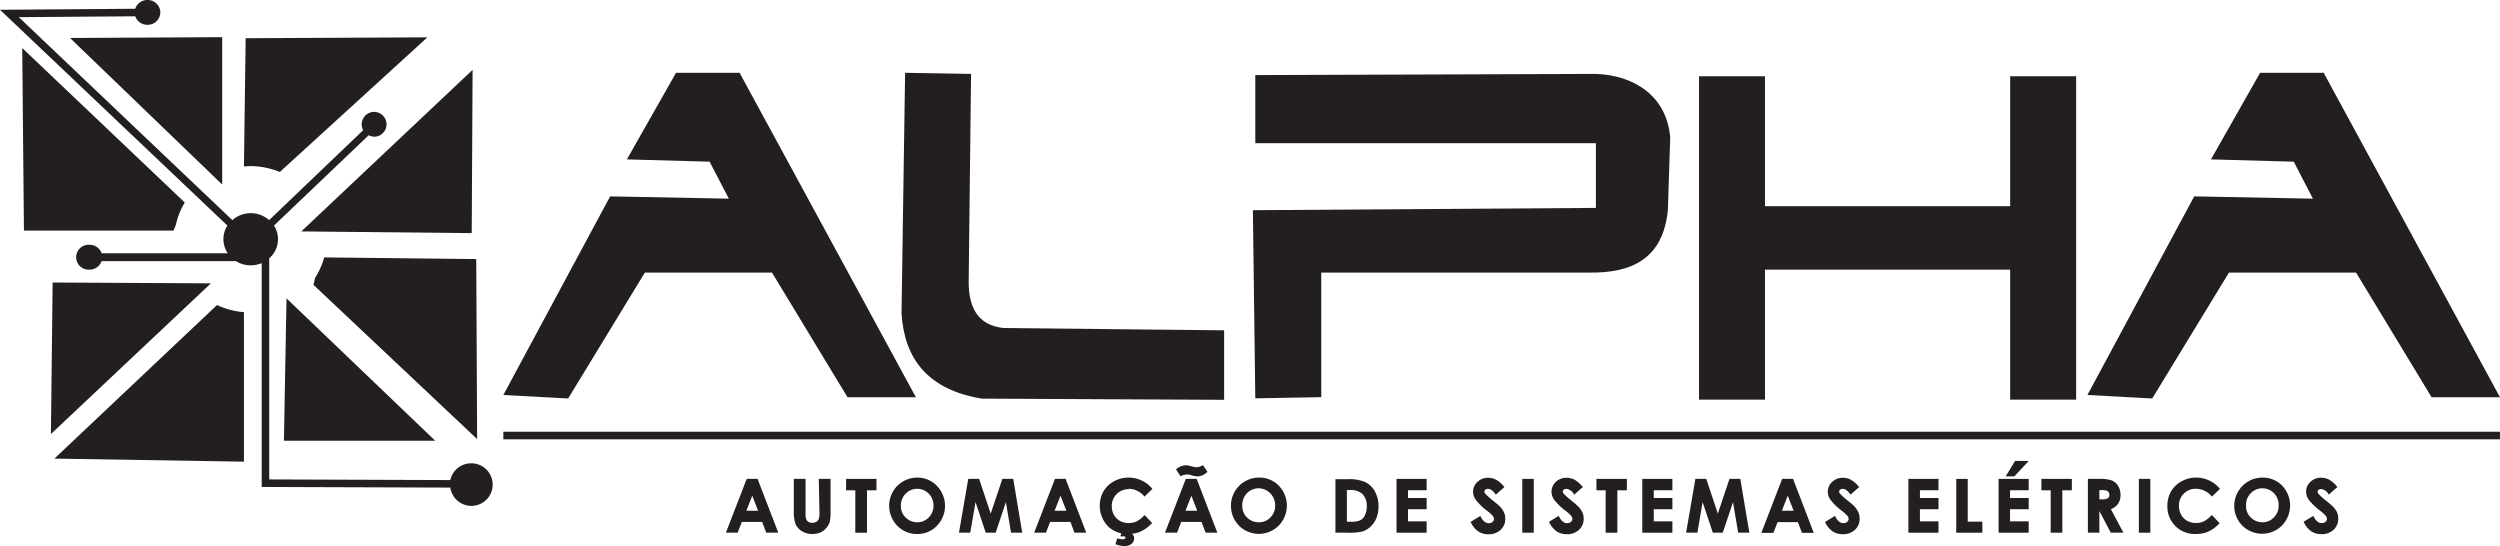 <svg xmlns="http://www.w3.org/2000/svg" viewBox="0 0 425.2 92.89"><defs><style>.cls-1,.cls-2{fill:#231f20;}.cls-2{fill-rule:evenodd;}</style></defs><title>Asset 20</title><g id="Layer_2" data-name="Layer 2"><g id="Layer_1-2" data-name="Layer 1"><path class="cls-1" d="M80.16,78.8a3.61,3.61,0,0,0-3.57,2.85l-30.8-.11V43.93a4.29,4.29,0,0,0,.81-5.57L62.71,23a2.25,2.25,0,0,0,1,.25,2.11,2.11,0,1,0-2.19-2.11,2,2,0,0,0,.25,1l-16,15.3a4.71,4.71,0,0,0-6.25,0L3.2,2.92,23,2.77a2.19,2.19,0,0,0,2.08,1.45,2.15,2.15,0,0,0,2.19-2.11A2.15,2.15,0,0,0,25.07,0,2.18,2.18,0,0,0,23,1.49L0,1.66,38.68,38.37a4.22,4.22,0,0,0-.68,2.3,4.29,4.29,0,0,0,.74,2.41H17.29a2.19,2.19,0,0,0-2.07-1.45,2.12,2.12,0,1,0,0,4.23,2.19,2.19,0,0,0,2.07-1.45H40.13a4.64,4.64,0,0,0,2.51.72,4.88,4.88,0,0,0,1.87-.38V82.82l32.08.11a3.62,3.62,0,1,0,3.57-4.13Z"/><polygon class="cls-2" points="85.61 67.18 103.77 33.4 123.96 33.79 120.69 27.5 106.62 27.11 114.98 12.38 125.79 12.38 155.78 67.57 144.15 67.57 131.3 46.36 109.68 46.36 96.63 67.77 85.61 67.18 85.61 67.18"/><polygon class="cls-2" points="395.21 12.38 384.4 12.38 376.04 27.11 390.12 27.5 393.38 33.79 373.19 33.4 355.03 67.18 366.05 67.77 379.1 46.36 400.72 46.36 413.57 67.57 425.2 67.57 395.21 12.38"/><path class="cls-2" d="M153.94,12.38l11.22.19q-.21,17.78-.41,35.56c.07,4.15,1.5,7.17,5.92,7.66l37.53.39V68l-41.2-.2c-9.18-1.51-13.2-6.75-13.67-14.54l.61-40.85Z"/><path class="cls-2" d="M213.5,12.77V24.36h57.93v11l-58.34.39.41,32,11.22-.2V46.36H270.2c7.35.13,12.65-2.36,13.47-10.61q.19-6.18.4-12.37c-.58-7-6.08-10.58-12.64-10.81l-57.93.2Z"/><polygon class="cls-2" points="288.97 12.97 300.19 12.97 300.19 35.07 341.89 35.07 341.89 12.97 353.11 12.97 353.11 67.97 341.89 67.97 341.89 45.86 300.19 45.86 300.19 67.97 288.97 67.97 288.97 12.97 288.97 12.97"/><rect class="cls-1" x="85.61" y="73.43" width="339.58" height="1.29"/><polygon class="cls-2" points="8.66 73.82 35.87 48.19 8.95 48.05 8.66 73.82 8.66 73.82"/><path class="cls-2" d="M9.25,78,36.91,51.88a13.2,13.2,0,0,0,4.58,1.21V78.52L9.25,78Z"/><polygon class="cls-2" points="48.73 50.75 74.02 74.96 48.29 74.96 48.73 50.75 48.73 50.75"/><path class="cls-2" d="M53.32,48.48l.26-1.21a12.16,12.16,0,0,0,1.55-3.49L81,44.06l.15,30.62-27.8-26.2Z"/><path class="cls-2" d="M4.07,39.22H29.51l.41-1a11.93,11.93,0,0,1,1.48-3.72l0-.08L3.78,8.17l.29,31.05Z"/><polygon class="cls-2" points="11.91 6.46 37.79 31.39 37.79 6.32 11.91 6.46 11.91 6.46"/><path class="cls-2" d="M41.78,6.47,41.49,28.3c.36,0,.73-.05,1.1-.05a13.29,13.29,0,0,1,5,1l25.1-22.9-30.91.15Z"/><polygon class="cls-2" points="80.38 11.88 51.24 39.36 80.23 39.65 80.38 11.88 80.38 11.88"/><path class="cls-1" d="M373.49,83.13a3.56,3.56,0,0,1,2.62,1.23l.09.1,1.38-1.31-.08-.09a5.2,5.2,0,0,0-4-1.83,5.12,5.12,0,0,0-2.48.64,4.63,4.63,0,0,0-1.77,1.71,4.77,4.77,0,0,0-.62,2.43,4.64,4.64,0,0,0,4.85,4.81,5.31,5.31,0,0,0,2.05-.38,6.27,6.27,0,0,0,1.9-1.36l.09-.09-1.33-1.4-.1.1a4.73,4.73,0,0,1-1.3,1,3.16,3.16,0,0,1-1.29.26,3.07,3.07,0,0,1-1.51-.37,2.71,2.71,0,0,1-1-1A3.13,3.13,0,0,1,370.6,86a2.8,2.8,0,0,1,.83-2.05A2.84,2.84,0,0,1,373.49,83.13Z"/><rect class="cls-1" x="363.78" y="81.45" width="1.95" height="9.15"/><path class="cls-1" d="M360.22,85.71a2.67,2.67,0,0,0,.44-1.55,2.88,2.88,0,0,0-.4-1.51,2.34,2.34,0,0,0-1.07-.93,6.1,6.1,0,0,0-2.15-.27h-1.93V90.6h1.95V86.92L359,90.6h2.15l-2.13-4A2.68,2.68,0,0,0,360.22,85.71Zm-1.46-1.57a.67.67,0,0,1-.25.6,2.08,2.08,0,0,1-1.05.19h-.4V83.36h.33a2.86,2.86,0,0,1,.9.09.71.71,0,0,1,.47.69Z"/><path class="cls-1" d="M181.31,81.45h-1.88l-3.54,9.15h2l.71-1.83h3.46l.69,1.83h2l-3.48-9.06Zm.06,5.42h-2l1-2.56Z"/><polygon class="cls-1" points="143.9 83.39 145.47 83.39 145.47 90.6 147.46 90.6 147.46 83.39 149.07 83.39 149.07 81.45 143.9 81.45 143.9 83.39"/><path class="cls-1" d="M397.46,87.08a3.61,3.61,0,0,0-.76-1c-.14-.14-.53-.48-1.18-1a11.24,11.24,0,0,1-1.23-1.12.54.54,0,0,1-.12-.34.41.41,0,0,1,.17-.3.66.66,0,0,1,.45-.14A1.67,1.67,0,0,1,396,84l.08.12,1.47-1.29-.09-.1a4.79,4.79,0,0,0-1.34-1.16,3,3,0,0,0-1.33-.32,2.55,2.55,0,0,0-1.83.7,2.24,2.24,0,0,0-.74,1.68,2.48,2.48,0,0,0,.44,1.35,10.18,10.18,0,0,0,1.91,1.86,5.89,5.89,0,0,1,1,.9.9.9,0,0,1,.2.52.64.64,0,0,1-.25.49,1,1,0,0,1-.65.22c-.5,0-1-.37-1.36-1.11l-.06-.12-1.66,1,.06.11a4,4,0,0,0,1.25,1.52,3.1,3.1,0,0,0,1.73.48,2.89,2.89,0,0,0,2.07-.75,2.51,2.51,0,0,0,.79-1.9A2.66,2.66,0,0,0,397.46,87.08Z"/><path class="cls-1" d="M200.82,81a2,2,0,0,1,1-.29,1.69,1.69,0,0,1,.35,0,3.16,3.16,0,0,1,.54.14,3.47,3.47,0,0,0,1,.17,2.41,2.41,0,0,0,1.56-.69l.09-.08-.76-1.14-.11.06a2,2,0,0,1-1,.29,3.17,3.17,0,0,1-.74-.12,4.45,4.45,0,0,0-1-.21,2.69,2.69,0,0,0-1.64.62l-.1.08.8,1.21Z"/><path class="cls-1" d="M128.88,81.45H127l-3.54,9.15h2l.71-1.83h3.46l.69,1.83h2.05l-3.49-9.06Zm.06,5.42h-2l1-2.56Z"/><path class="cls-1" d="M156,81.23a4.77,4.77,0,0,0-4.13,2.38,4.87,4.87,0,0,0,.72,5.79A4.59,4.59,0,0,0,156,90.82a4.53,4.53,0,0,0,3.34-1.38,4.87,4.87,0,0,0,0-6.81A4.53,4.53,0,0,0,156,81.23ZM158.77,86a2.79,2.79,0,0,1-.81,2,2.62,2.62,0,0,1-1.94.83,2.76,2.76,0,0,1-1.8-.64,2.69,2.69,0,0,1-1-2.22A2.83,2.83,0,0,1,154,84,2.74,2.74,0,0,1,158,84,2.86,2.86,0,0,1,158.77,86Z"/><path class="cls-1" d="M384.79,81.23a4.68,4.68,0,0,0-2.39.64,4.76,4.76,0,0,0-1.74,1.74A4.82,4.82,0,0,0,380,86a4.75,4.75,0,0,0,1.36,3.38,4.78,4.78,0,0,0,6.76,0,4.89,4.89,0,0,0,0-6.81A4.57,4.57,0,0,0,384.79,81.23ZM387.55,86a2.75,2.75,0,0,1-.81,2,2.6,2.6,0,0,1-1.94.83,2.73,2.73,0,0,1-1.79-.64,2.67,2.67,0,0,1-1-2.22,2.83,2.83,0,0,1,.8-2.09,2.75,2.75,0,0,1,3.94,0A2.85,2.85,0,0,1,387.55,86Z"/><path class="cls-1" d="M139.37,87.12a3.27,3.27,0,0,1-.12,1.16.91.91,0,0,1-.39.46,1.33,1.33,0,0,1-.7.18,1.23,1.23,0,0,1-.65-.16.93.93,0,0,1-.38-.43,2.9,2.9,0,0,1-.12-1V81.45h-2v5.43a6,6,0,0,0,.32,2.31,2.75,2.75,0,0,0,1.08,1.17,3.22,3.22,0,0,0,1.75.46,3.48,3.48,0,0,0,1.34-.24,2.79,2.79,0,0,0,1-.75,2.91,2.91,0,0,0,.61-1,8.06,8.06,0,0,0,.15-1.9V81.45h-2Z"/><polygon class="cls-1" points="170.48 81.45 168.5 87.36 166.53 81.45 164.68 81.45 163.1 90.6 165.02 90.6 165.92 85.4 167.65 90.6 169.34 90.6 171.08 85.41 171.96 90.6 173.86 90.6 172.33 81.45 170.48 81.45"/><polygon class="cls-1" points="237.52 90.6 242.64 90.6 242.64 88.67 239.47 88.67 239.47 86.61 242.64 86.61 242.64 84.7 239.47 84.7 239.47 83.38 242.64 83.38 242.64 81.45 237.52 81.45 237.52 90.6"/><rect class="cls-1" x="258.91" y="81.45" width="1.95" height="9.15"/><path class="cls-1" d="M255,86.05c-.14-.14-.53-.48-1.19-1a10.74,10.74,0,0,1-1.22-1.12.54.54,0,0,1-.12-.34.39.39,0,0,1,.16-.3.68.68,0,0,1,.46-.14c.41,0,.82.29,1.23.86l.09.12,1.46-1.29-.08-.1a4.81,4.81,0,0,0-1.35-1.16,2.92,2.92,0,0,0-1.32-.32,2.54,2.54,0,0,0-1.83.7,2.21,2.21,0,0,0-.75,1.68A2.42,2.42,0,0,0,251,85a9.73,9.73,0,0,0,1.9,1.86,6.6,6.6,0,0,1,1,.9.86.86,0,0,1,.19.52.64.64,0,0,1-.25.49,1,1,0,0,1-.64.22c-.5,0-1-.37-1.36-1.11l-.07-.12-1.65,1,.05.11a4,4,0,0,0,1.26,1.52,3.1,3.1,0,0,0,1.73.48,2.89,2.89,0,0,0,2.06-.75,2.51,2.51,0,0,0,.8-1.9,2.66,2.66,0,0,0-.23-1.09A3.76,3.76,0,0,0,255,86.05Z"/><path class="cls-1" d="M268.33,86.05c-.14-.14-.51-.47-1.18-1a12.38,12.38,0,0,1-1.23-1.12.54.54,0,0,1-.12-.34.38.38,0,0,1,.17-.3.66.66,0,0,1,.45-.14,1.67,1.67,0,0,1,1.24.86l.08.12,1.47-1.29-.09-.1a4.79,4.79,0,0,0-1.34-1.16,3,3,0,0,0-1.33-.32,2.55,2.55,0,0,0-1.83.7,2.24,2.24,0,0,0-.74,1.68,2.48,2.48,0,0,0,.44,1.35,10.18,10.18,0,0,0,1.91,1.86,5.89,5.89,0,0,1,1,.9.87.87,0,0,1,.2.52.64.64,0,0,1-.25.49,1,1,0,0,1-.65.22c-.5,0-1-.37-1.36-1.11l-.07-.12-1.65,1,.06.11a3.86,3.86,0,0,0,1.25,1.52,3.1,3.1,0,0,0,1.73.48,2.91,2.91,0,0,0,2.07-.75,2.51,2.51,0,0,0,.79-1.9,2.66,2.66,0,0,0-.22-1.09A3.82,3.82,0,0,0,268.33,86.05Z"/><polygon class="cls-1" points="334.67 81.45 332.72 81.45 332.72 90.6 337.16 90.6 337.16 88.72 334.67 88.72 334.67 81.45"/><polygon class="cls-1" points="324.58 90.6 329.7 90.6 329.7 88.67 326.54 88.67 326.54 86.61 329.7 86.61 329.7 84.7 326.54 84.7 326.54 83.38 329.7 83.38 329.7 81.45 324.58 81.45 324.58 90.6"/><path class="cls-1" d="M305,81.45h-1.89l-3.47,9-.07.18h2.05l.71-1.83h3.45l.7,1.83h2L305,81.54Zm.06,5.42h-2l1-2.56Z"/><path class="cls-1" d="M315.33,86.05c-.14-.14-.53-.48-1.19-1a10.74,10.74,0,0,1-1.22-1.12.54.54,0,0,1-.12-.34.39.39,0,0,1,.16-.3.68.68,0,0,1,.46-.14c.41,0,.82.29,1.23.86l.09.12,1.46-1.29-.08-.1a5,5,0,0,0-1.35-1.16,2.93,2.93,0,0,0-1.33-.32,2.53,2.53,0,0,0-1.82.7,2.21,2.21,0,0,0-.75,1.68,2.42,2.42,0,0,0,.45,1.35,9.73,9.73,0,0,0,1.9,1.86,6.09,6.09,0,0,1,1,.9.88.88,0,0,1,.19.52.64.64,0,0,1-.25.49.92.92,0,0,1-.64.22c-.51,0-1-.37-1.36-1.11l-.07-.12-1.65,1,0,.11a4,4,0,0,0,1.26,1.52,3.09,3.09,0,0,0,1.72.48,2.89,2.89,0,0,0,2.07-.75,2.51,2.51,0,0,0,.8-1.9,2.66,2.66,0,0,0-.23-1.09A3.76,3.76,0,0,0,315.33,86.05Z"/><polygon class="cls-1" points="279.32 90.6 284.44 90.6 284.44 88.67 281.27 88.67 281.27 86.61 284.44 86.61 284.44 84.7 281.27 84.7 281.27 83.38 284.44 83.38 284.44 81.45 279.32 81.45 279.32 90.6"/><polygon class="cls-1" points="271.52 83.39 273.09 83.39 273.09 90.6 275.08 90.6 275.08 83.39 276.7 83.39 276.7 81.45 271.52 81.45 271.52 83.39"/><polygon class="cls-1" points="295.99 81.45 294.15 81.45 292.17 87.36 290.23 81.54 290.19 81.45 288.35 81.45 286.8 90.44 286.77 90.6 288.69 90.6 289.58 85.4 291.29 90.51 291.32 90.6 293.01 90.6 294.75 85.41 295.63 90.6 297.53 90.6 296.01 81.56 295.99 81.45"/><polygon class="cls-1" points="347.2 83.39 348.78 83.39 348.78 90.6 350.76 90.6 350.76 83.39 352.38 83.39 352.38 81.45 347.2 81.45 347.2 83.39"/><path class="cls-1" d="M203.57,81.45h-1.89l-3.54,9.15h2.05l.71-1.83h3.45l.7,1.83h2l-3.49-9.06Zm.06,5.42h-2l1-2.56Z"/><path class="cls-1" d="M191.94,83.13a3.56,3.56,0,0,1,2.63,1.23l.09.1L196,83.15l-.08-.09a5.2,5.2,0,0,0-4-1.83,5.09,5.09,0,0,0-2.48.64,4.63,4.63,0,0,0-1.77,1.71,5.09,5.09,0,0,0,.73,5.89,4.58,4.58,0,0,0,2.31,1.24l-.15.51h.52a.48.48,0,0,1,.28.06.17.17,0,0,1,.06.14.27.27,0,0,1-.09.21.64.64,0,0,1-.38.09,3,3,0,0,1-.82-.13l-.13,0-.29,1,.12,0a4.07,4.07,0,0,0,1.39.29,1.88,1.88,0,0,0,1.23-.38,1.21,1.21,0,0,0,.45-.94,1,1,0,0,0-.26-.67l-.12-.11a4.77,4.77,0,0,0,1.42-.35,6.27,6.27,0,0,0,1.9-1.36L196,89l-1.33-1.4-.1.1a4.73,4.73,0,0,1-1.3,1,3.21,3.21,0,0,1-1.3.26,3,3,0,0,1-1.5-.37,2.64,2.64,0,0,1-1-1,3,3,0,0,1-.38-1.51,2.85,2.85,0,0,1,2.89-2.88Z"/><path class="cls-1" d="M214.13,81.23A4.77,4.77,0,0,0,210,83.61a4.87,4.87,0,0,0,.72,5.79,4.78,4.78,0,0,0,6.76,0,4.87,4.87,0,0,0,0-6.81A4.53,4.53,0,0,0,214.13,81.23ZM216.88,86a2.78,2.78,0,0,1-.8,2,2.64,2.64,0,0,1-2,.83,2.73,2.73,0,0,1-1.79-.64,2.69,2.69,0,0,1-1-2.22,2.83,2.83,0,0,1,.8-2.09,2.74,2.74,0,0,1,3.93,0A2.85,2.85,0,0,1,216.88,86Z"/><polygon class="cls-1" points="341.12 81.03 342.59 81.03 345.05 78.4 342.72 78.4 341.12 81.03"/><polygon class="cls-1" points="339.92 90.6 345.04 90.6 345.04 88.67 341.87 88.67 341.87 86.61 345.04 86.61 345.04 84.7 341.87 84.7 341.87 83.38 345.04 83.38 345.04 81.45 339.92 81.45 339.92 90.6"/><path class="cls-1" d="M232.21,82a6.76,6.76,0,0,0-2.94-.5h-2.14V90.6h2.17a9.28,9.28,0,0,0,2.46-.22,3.42,3.42,0,0,0,1.35-.82,4,4,0,0,0,1-1.47,5.35,5.35,0,0,0,.35-1.94,5.18,5.18,0,0,0-.63-2.59A3.82,3.82,0,0,0,232.21,82Zm-.06,5.65a2,2,0,0,1-.8.84,4,4,0,0,1-1.62.25h-.65V83.35h.44a3,3,0,0,1,2.19.66,2.82,2.82,0,0,1,.75,2.1A3.19,3.19,0,0,1,232.15,87.6Z"/></g></g></svg>